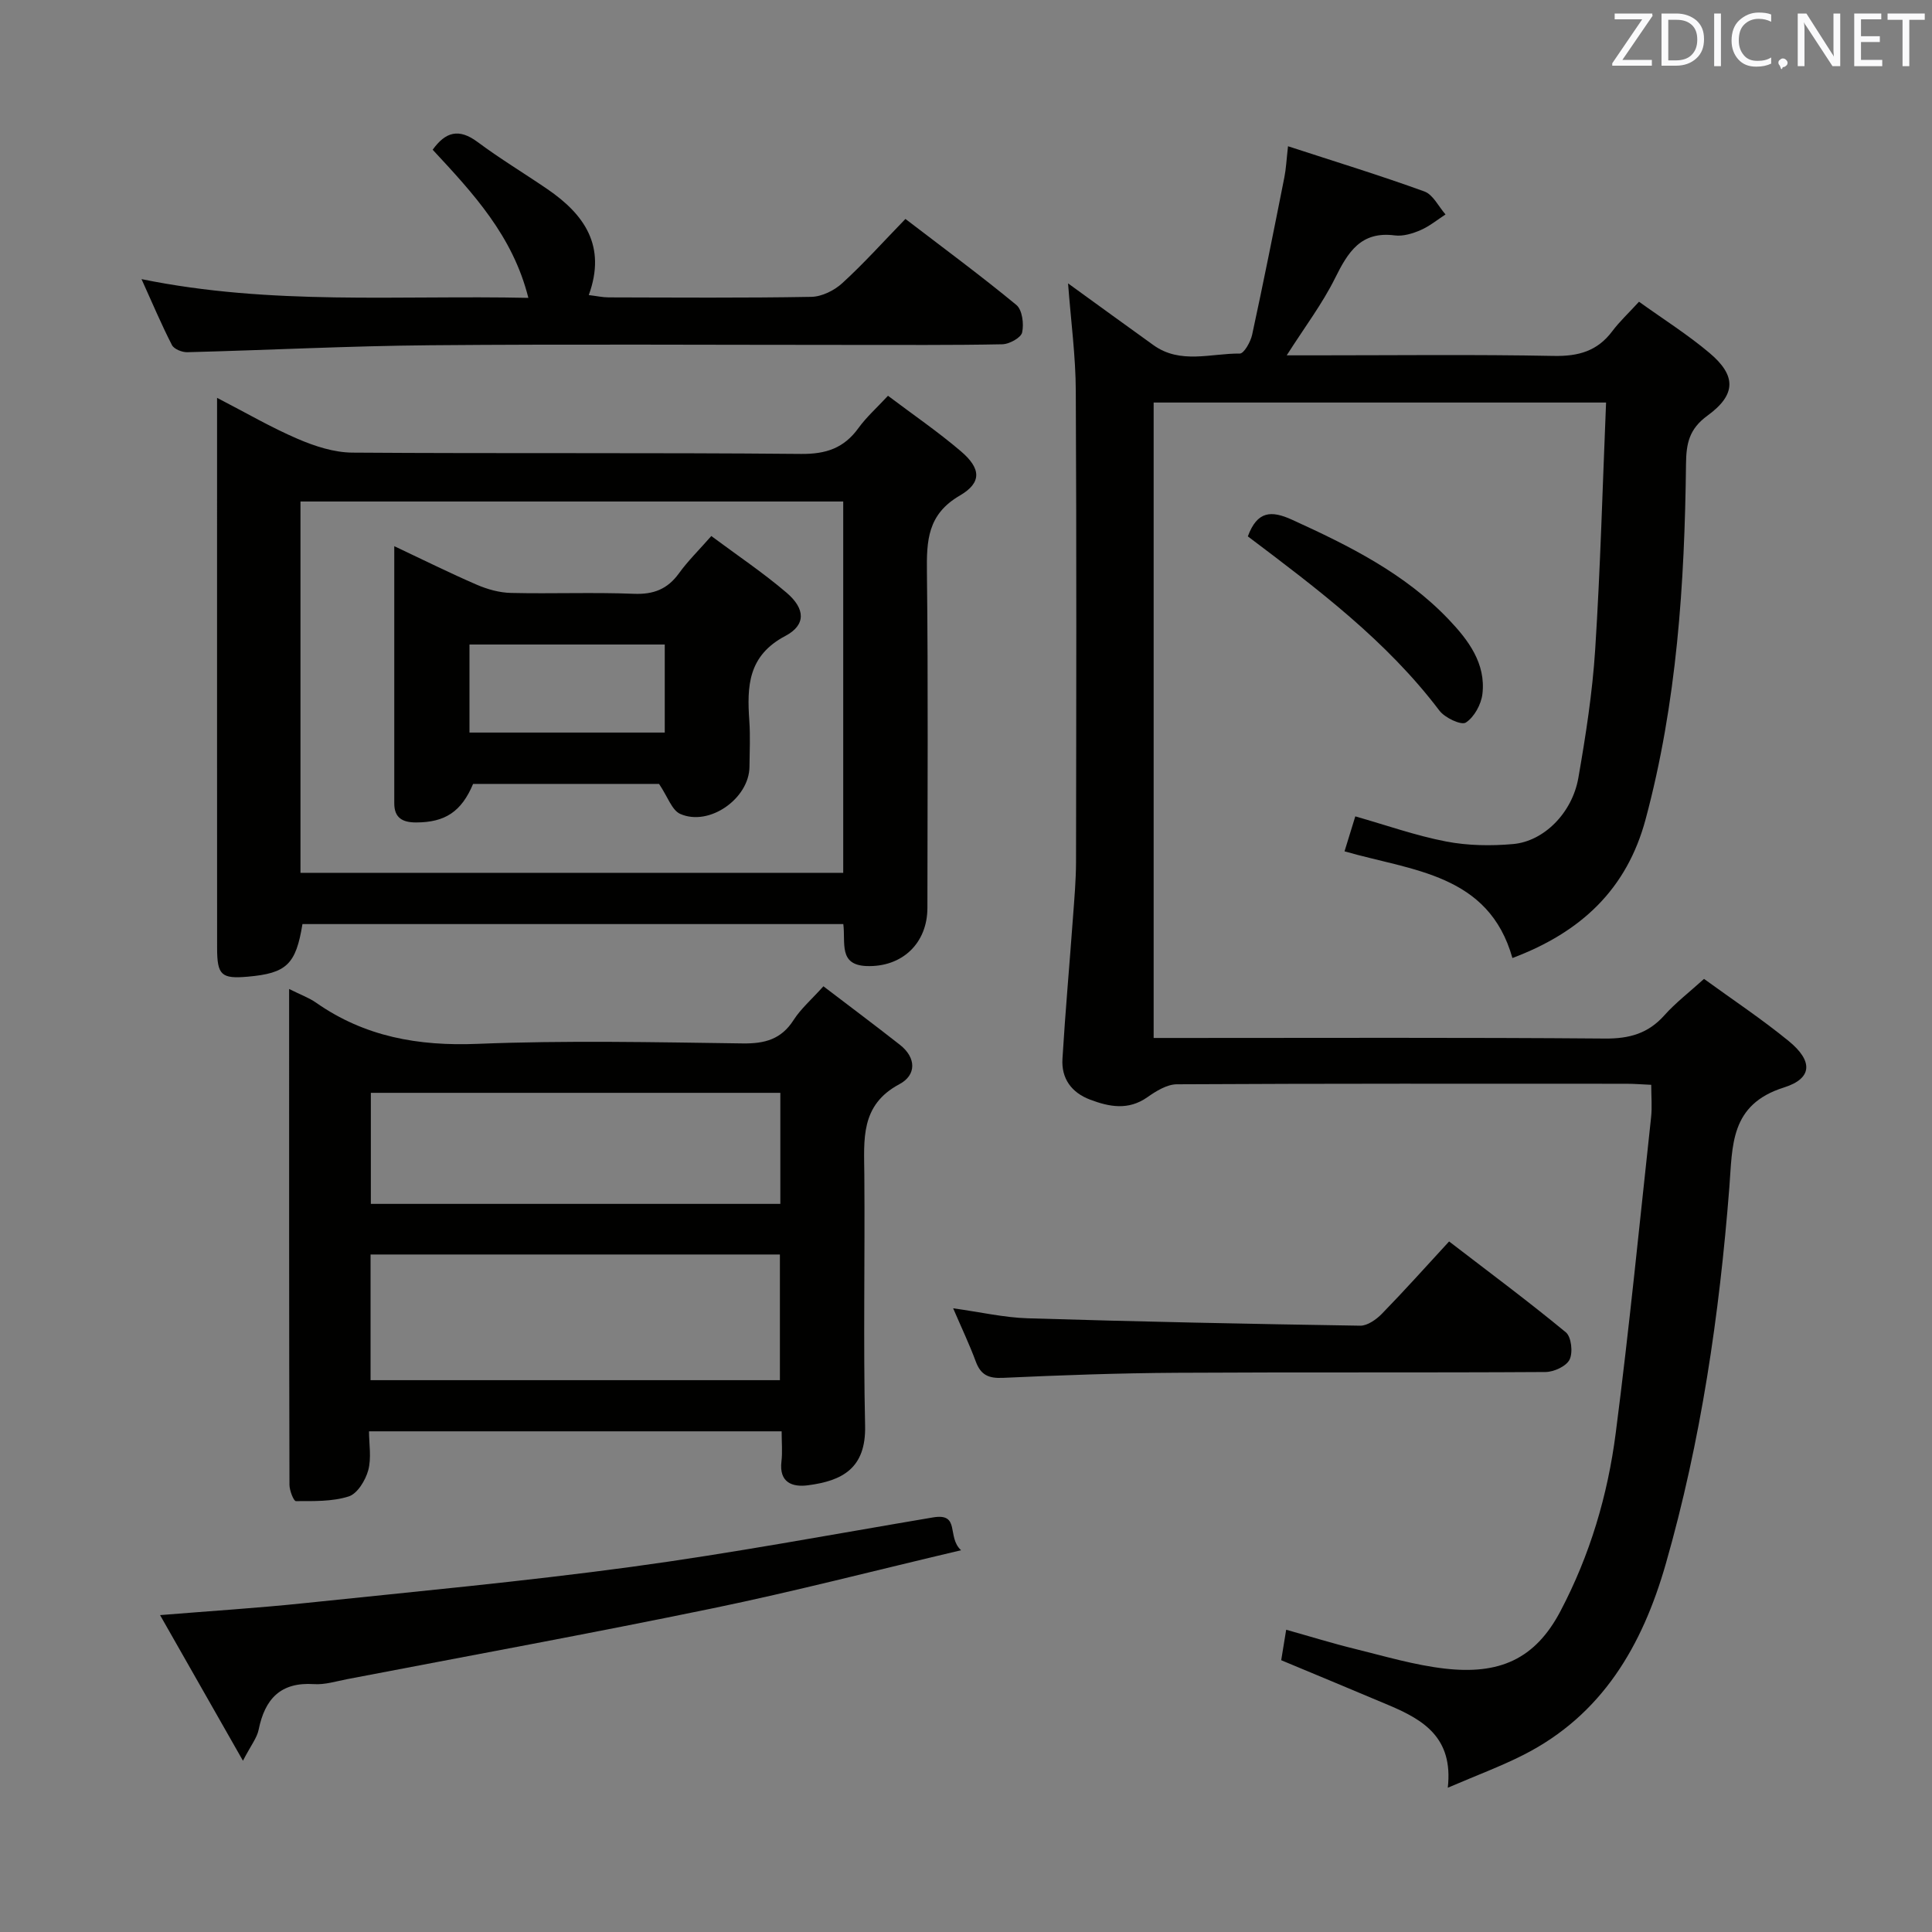 <svg enable-background="new 0 0 400 400" viewBox="0 0 400 400" xmlns="http://www.w3.org/2000/svg"><rect x="0" y="0" width="400" height="400" fill="#808080" stroke="none"/><g fill="#010100"><path d="m221.13 58.67c6.16 4.46 11.9 8.64 17.67 12.78 5.59 4.02 11.9 1.69 17.89 1.75.86.01 2.23-2.42 2.55-3.89 2.35-10.83 4.51-21.71 6.67-32.58.35-1.74.43-3.53.76-6.45 9.84 3.21 19.12 6.05 28.23 9.36 1.8.65 2.94 3.12 4.38 4.76-1.71 1.11-3.33 2.45-5.18 3.25-1.64.71-3.61 1.31-5.32 1.09-7.04-.92-9.7 3.47-12.37 8.85-2.63 5.3-6.27 10.11-10.01 15.98h5.8c16.5 0 33-.2 49.49.12 5.1.1 9.02-.99 12.11-5.11 1.49-1.99 3.34-3.71 5.54-6.11 5.08 3.65 10.11 6.82 14.6 10.61 5.53 4.66 5.57 8.6-.41 12.96-3.83 2.78-4.41 5.79-4.46 10-.28 24.81-1.89 49.47-8.37 73.6-3.87 14.41-13.27 23.33-27.57 28.71-4.91-17.42-20.67-18.04-34.76-22.09.77-2.51 1.48-4.82 2.23-7.24 6.49 1.85 12.55 4 18.79 5.2 4.51.87 9.31.94 13.9.53 6.38-.57 12.22-6.46 13.49-13.69 1.54-8.81 2.92-17.71 3.49-26.63 1.08-16.89 1.53-33.83 2.25-51.09-31.69 0-62.45 0-93.67 0v131.56h5.46c29.33 0 58.66-.12 87.99.12 5.04.04 8.93-1.04 12.29-4.81 2.31-2.59 5.12-4.74 8.21-7.54 5.87 4.27 11.95 8.3 17.57 12.9 4.95 4.06 4.97 7.69-1.02 9.58-11.22 3.53-10.63 12.05-11.31 20.7-2.06 26.37-5.86 52.45-13.16 77.94-4.85 16.93-13.15 31.28-29.5 39.56-4.68 2.37-9.63 4.2-15.63 6.78 1.17-10.39-5.09-14.06-12.13-17.05-7.34-3.11-14.71-6.15-22.36-9.35.29-1.76.6-3.66 1.03-6.31 4.93 1.38 9.59 2.83 14.33 3.99 6.12 1.51 12.24 3.33 18.47 4.05 11.27 1.3 18.71-1.88 23.97-11.86 6.14-11.66 9.8-24.03 11.46-36.91 2.81-21.74 4.95-43.57 7.32-65.36.23-2.11.03-4.26.03-6.73-1.96-.09-3.59-.22-5.22-.22-31-.01-61.99-.06-92.99.11-2.05.01-4.3 1.4-6.1 2.67-3.94 2.77-7.86 2.02-11.86.51-3.86-1.46-5.98-4.37-5.73-8.45.59-9.78 1.47-19.54 2.18-29.31.28-3.81.62-7.63.63-11.45.05-32.5.12-64.99-.05-97.49-.02-7.18-1-14.38-1.6-22.3z"/><path d="m174.6 191.32c-37.58 0-74.8 0-111.98 0-1.36 8.36-3.29 10.18-11.31 10.89-5.48.48-6.36-.3-6.36-5.96-.02-30.97-.01-61.95-.01-92.92 0-6.65 0-13.3 0-20.96 5.95 3.07 11.18 6.13 16.71 8.5 3.54 1.52 7.5 2.81 11.29 2.84 30.97.22 61.95-.02 92.92.27 5.19.05 8.87-1.21 11.87-5.35 1.64-2.27 3.78-4.17 6.12-6.69 5.1 3.85 10.31 7.41 15.08 11.48 4.17 3.55 4.41 6.49-.21 9.18-6.7 3.89-6.89 9.34-6.81 15.91.27 23.14.11 46.29.1 69.44 0 7.37-5.26 12.34-12.64 12.06-5.79-.25-4.28-4.75-4.77-8.69zm-112.39-10.61h112.37c0-25.71 0-51.14 0-76.88-37.52 0-74.87 0-112.37 0z"/><path d="m59.86 204.76c2.4 1.2 4.13 1.82 5.59 2.84 10.08 7.06 21.17 9.01 33.4 8.52 18.29-.74 36.62-.34 54.94-.09 4.57.06 7.96-.85 10.52-4.85 1.49-2.33 3.69-4.22 6.17-6.98 5.4 4.12 10.66 8.05 15.83 12.11 3.43 2.69 3.44 6.28-.1 8.16-8.15 4.34-7.31 11.49-7.26 18.78.14 17.32-.23 34.64.16 51.95.2 8.84-4.77 11.39-11.81 12.31-3.23.43-6.03-.54-5.51-4.92.23-1.95.04-3.94.04-6.25-28.44 0-56.49 0-85.43 0 0 2.62.53 5.5-.16 8.06-.57 2.09-2.25 4.85-4.04 5.42-3.42 1.09-7.27.96-10.94.97-.46 0-1.33-2.2-1.33-3.38-.09-33.95-.07-67.91-.07-102.65zm16.86 80.99h84.75c0-8.77 0-17.3 0-26.02-28.38 0-56.41 0-84.75 0zm84.84-59.49c-28.56 0-56.51 0-84.78 0v22.99h84.78c0-7.76 0-15.17 0-22.99z"/><path d="m187.46 45.33c8.06 6.17 15.68 11.79 22.97 17.81 1.22 1.01 1.59 3.93 1.19 5.7-.25 1.1-2.66 2.41-4.13 2.44-10.49.21-20.98.12-31.47.13-28.97 0-57.95-.18-86.92.07-16.78.14-33.55 1.01-50.33 1.44-1.07.03-2.74-.64-3.17-1.48-2.16-4.2-4-8.57-6.3-13.65 26.87 5.49 53.13 3.3 80.09 3.88-3.22-12.87-11.45-21.67-19.81-30.67 2.65-3.68 5.4-4.51 9.31-1.59 4.66 3.47 9.66 6.48 14.46 9.76 7.63 5.23 12.25 11.76 8.55 21.92 1.65.2 2.88.48 4.11.48 13.99.03 27.98.14 41.96-.11 2.18-.04 4.75-1.31 6.4-2.82 4.42-4.03 8.43-8.51 13.09-13.31z"/><path d="m198.98 320.96c-18.12 4.27-34.65 8.56-51.35 12.01-25.19 5.2-50.49 9.83-75.75 14.68-2.28.44-4.61 1.18-6.87 1.03-6.93-.46-10.17 3.07-11.46 9.43-.34 1.69-1.57 3.19-3.25 6.43-6.07-10.67-11.47-20.14-17.16-30.15 10.69-.87 20.28-1.47 29.82-2.47 22.64-2.37 45.31-4.47 67.86-7.53 20.87-2.83 41.6-6.73 62.38-10.23 5.7-.95 2.76 4.05 5.78 6.8z"/><path d="m197.34 270.87c5.7.79 10.56 1.92 15.46 2.07 22.93.7 45.88 1.17 68.82 1.53 1.5.02 3.34-1.29 4.5-2.48 4.62-4.74 9.04-9.68 13.9-14.96 8.25 6.34 16.37 12.37 24.17 18.81 1.14.94 1.5 4.17.78 5.64-.67 1.38-3.24 2.57-4.98 2.58-25.48.16-50.96.01-76.44.16-11.97.07-23.94.5-35.9 1.05-3.01.14-4.61-.61-5.64-3.42-1.3-3.51-2.92-6.91-4.67-10.98z"/><path d="m258.35 111.05c1.96-5.3 4.87-5.39 9.14-3.45 11.84 5.39 23.44 11.16 32.52 20.73 3.99 4.2 7.65 9.04 6.91 15.34-.25 2.16-1.7 4.81-3.44 5.93-.95.61-4.35-.99-5.47-2.48-10.96-14.48-25.29-25.23-39.66-36.07z"/><path d="m147.27 110.98c5.37 4 10.73 7.59 15.6 11.75 3.86 3.3 4.04 6.66-.28 8.94-7.75 4.09-7.95 10.43-7.45 17.59.22 3.15.06 6.32.03 9.49-.05 6.56-8.32 12.43-14.34 9.76-1.73-.77-2.57-3.53-4.38-6.21-11.9 0-25.17 0-38.5 0-2.41 5.74-5.79 7.97-11.8 7.98-2.8 0-4.52-.93-4.52-3.95-.01-17.46 0-34.91 0-53.25 6.11 2.88 11.53 5.58 17.08 7.98 2.2.95 4.7 1.65 7.07 1.7 8.49.2 16.99-.16 25.47.18 4.08.16 6.95-.97 9.32-4.24 1.82-2.53 4.08-4.74 6.7-7.72zm-50.07 40.69h40.43c0-6.38 0-12.42 0-18.23-13.72 0-27.06 0-40.43 0z"/></g><path d="m342.2 3.2-6.3 9.2h6.1v1.2h-8.2v-.5l6.2-9.1h-5.7v-1.2h7.8v.4z" fill="#fafafb"/><path d="m344 13.7v-10.9h3.1c1.6 0 3 .5 4.1 1.4 1.1 1 1.6 2.2 1.6 3.9s-.5 3-1.6 4-2.5 1.5-4.2 1.5h-3zm1.4-9.6v8.4h1.6c1.4 0 2.5-.4 3.2-1.1.8-.8 1.2-1.8 1.2-3.2s-.4-2.4-1.2-3.1-1.8-1-3.1-1z" fill="#fafafb"/><path d="m356.3 2.8v10.9h-1.4v-10.9z" fill="#fafafb"/><path d="m366.6 13.2c-.8.4-1.8.6-3 .6-1.6 0-2.8-.5-3.7-1.5s-1.4-2.3-1.4-3.9c0-1.7.5-3.2 1.6-4.2s2.4-1.6 4-1.6c1 0 1.9.1 2.6.4v1.5c-.8-.4-1.6-.6-2.6-.6-1.2 0-2.2.4-3 1.2s-1.1 1.9-1.1 3.3c0 1.3.4 2.3 1.1 3.1s1.6 1.1 2.8 1.1c1.1 0 2-.2 2.8-.7v1.3z" fill="#fafafb"/><path d="m368.2 13c0-.3.1-.5.3-.6.2-.2.4-.3.6-.3.3 0 .5.1.7.3s.3.4.3.6-.1.5-.3.6c-.2.2-.4.3-.7.3-.3 1-.5-.1-.6-.3-.2-.2-.3-.4-.3-.6z" fill="#fafafb"/><path d="m381.1 13.7h-1.7l-5.5-8.4c-.2-.2-.3-.5-.4-.7 0 .2.1.8.1 1.5v7.6h-1.4v-10.9h1.8l5.3 8.3c.3.4.4.6.4.8 0-.3-.1-.8-.1-1.6v-7.5h1.4v10.9z" fill="#fafafb"/><path d="m389.7 13.7h-5.8v-10.9h5.6v1.2h-4.2v3.5h3.9v1.2h-3.9v3.7h4.4z" fill="#fafafb"/><path d="m398.4 4.1h-3.1v9.6h-1.4v-9.6h-3.1v-1.3h7.7v1.3z" fill="#fafafb"/></svg>